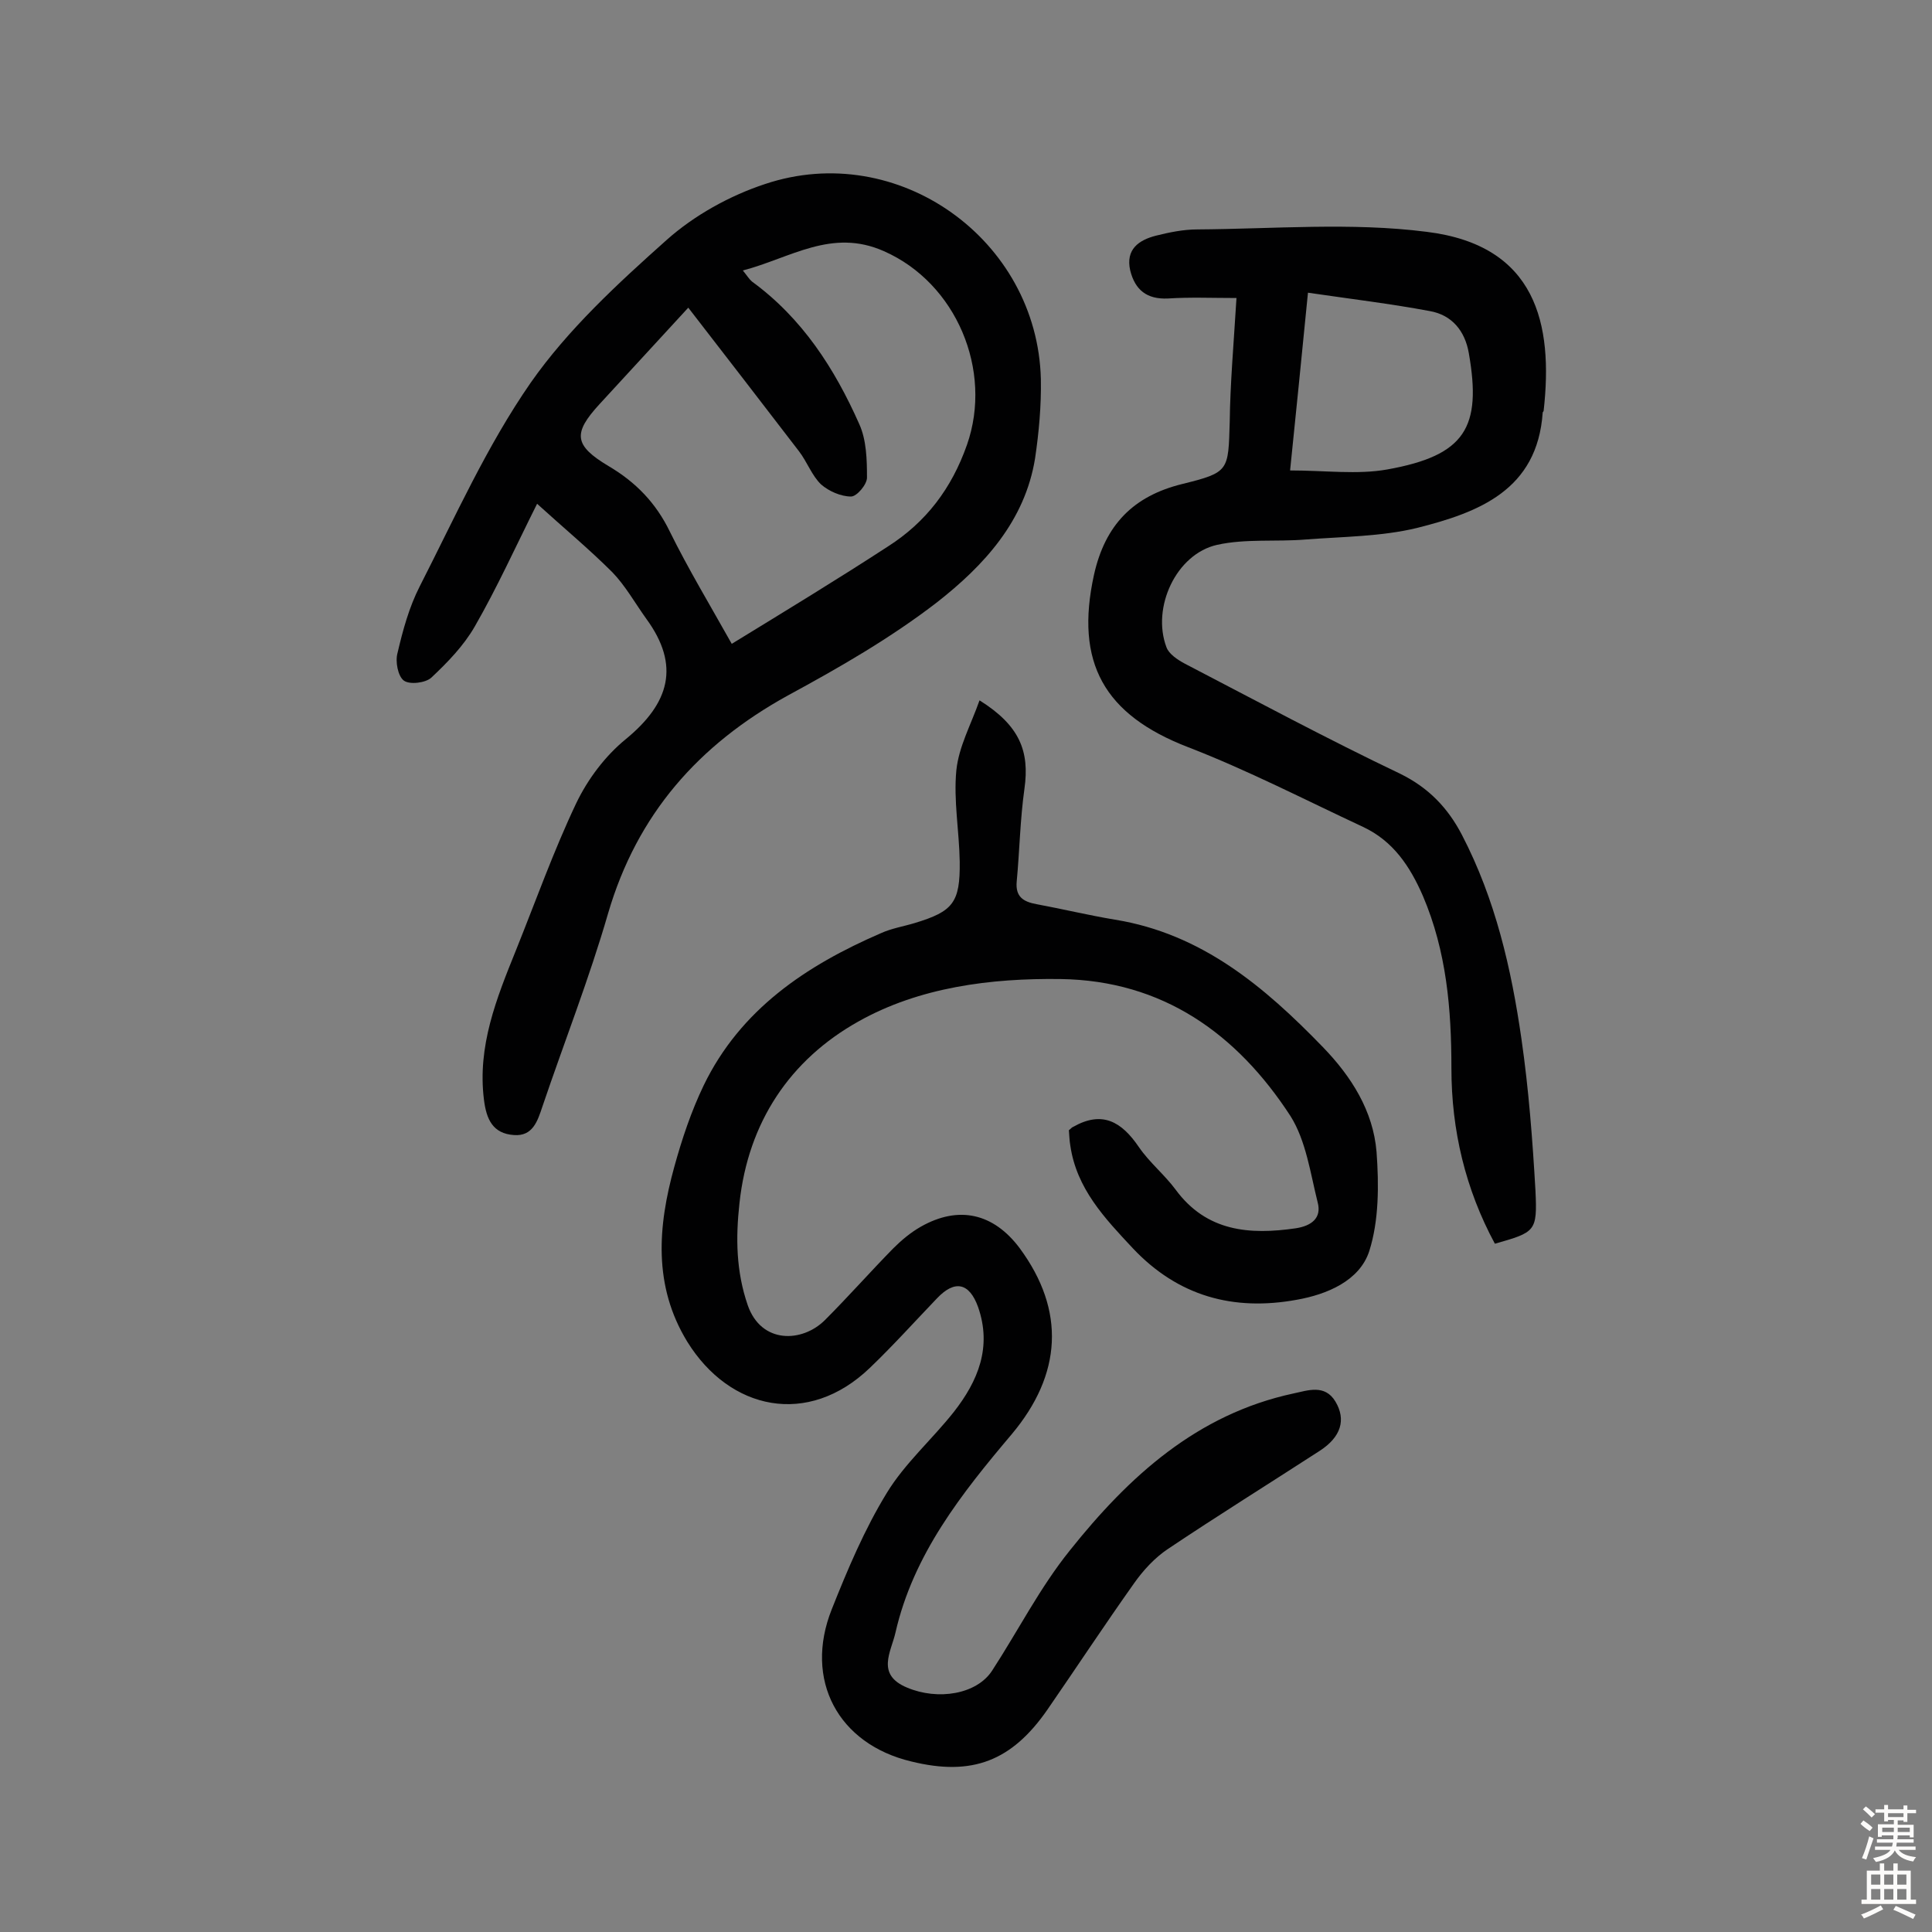 <svg enable-background="new 0 0 400 400" viewBox="0 0 400 400" xmlns="http://www.w3.org/2000/svg"><rect x="0" y="0" width="400" height="400" fill="#808080" stroke="none"/><g fill="#010102"><path d="m202.8 145c8.3 5.2 10.4 10.5 9.3 18.3-.9 6.4-1 12.8-1.6 19.2-.3 3.2 1.4 4.2 4.1 4.7 5.4 1 10.8 2.3 16.2 3.2 18 2.9 31 13.9 43.1 26.4 5.9 6.1 10.4 13.2 11.1 21.7.5 6.8.5 14.2-1.5 20.5-2 6.2-8.8 9-15 10.1-13.1 2.4-24.6-.7-34-10.7-5.8-6.2-11.6-12.3-12.9-21.2-.2-1.1-.2-2.2-.3-3.2.4-.3.6-.6.9-.7 6-3.4 10-1.1 13.6 4.2 2.2 3.2 5.3 5.7 7.6 8.8 6.4 8.7 15.3 9.4 24.9 8 3.2-.5 5.4-2.1 4.5-5.4-1.5-6-2.4-12.7-5.6-17.8-11.1-17.1-26.5-28.1-47.6-28.4-14.5-.2-29.3 1.7-41.9 8.8-14.1 7.9-22.8 20.8-24.6 37.6-.8 7.2-.7 14.1 1.7 21.1 2.8 8.1 11.3 7.8 16 3.1 4.8-4.8 9.3-9.9 14.1-14.8 1.7-1.7 3.6-3.3 5.7-4.5 7.9-4.5 15.1-2.8 20.5 4.4 9.6 13 8.7 26.2-1.6 38.5-10.4 12.3-20.4 24.9-24.1 41.1-.9 4-4.1 8.7 2.4 11.4 6.4 2.7 14.4 1.4 17.6-3.5 5.4-8.3 9.9-17.2 16.1-24.9 12.2-15.3 26.3-28.2 46.3-32.5 2.9-.6 6.5-2 8.7 1.7s1.2 7.3-3.3 10.2c-10.5 6.8-21.1 13.4-31.4 20.3-2.7 1.8-5.1 4.4-7 7.1-6.1 8.6-11.9 17.4-17.9 26.1-7.4 10.7-15.6 13.9-28.2 10.8-15.2-3.6-22.3-16.9-16.5-31.5 3.3-8.3 6.8-16.6 11.4-24.1 3.7-6.1 9.4-11.1 13.9-16.8 5-6.4 7.9-13.4 5-21.7-1.8-5-4.8-5.7-8.5-1.8-4.6 4.8-9.1 9.8-13.9 14.4-12.8 12.3-29 8.8-37.8-5.4-7.1-11.6-6.1-23.9-2.7-36.2 1.6-5.8 3.5-11.5 6.1-16.9 7.6-15.7 21.2-24.8 36.7-31.5 2.2-1 4.7-1.4 7-2.1 7.9-2.4 9.4-4.2 9.3-12.7-.1-6.3-1.3-12.7-.7-18.9.5-4.9 3-9.4 4.8-14.5z"/><path d="m111.2 104.3c-4.5 9-8.3 17.4-12.9 25.4-2.3 4-5.6 7.4-9 10.6-1.2 1.1-4.5 1.5-5.7.6s-1.8-3.9-1.3-5.7c1.1-4.7 2.4-9.5 4.6-13.8 7.3-14.3 13.9-29.1 23-42.2 7.7-11 18-20.5 28.1-29.5 5.7-5.1 13.1-9.2 20.4-11.6 27.5-9.2 56.4 11.5 57.1 40.4.1 5.5-.4 11-1.2 16.4-2.1 13-10.6 22.2-20.3 29.8-9.6 7.4-20.2 13.5-30.9 19.3-18.5 10.2-31.2 24.6-37.2 45.1-3.9 13.5-9.1 26.7-13.6 40-1 3-2 6.2-5.9 5.9-4.4-.3-5.7-3.3-6.2-7.3-1.4-11.1 2.6-21 6.6-30.9 4.1-10.2 7.8-20.6 12.5-30.5 2.4-5 6-9.8 10.3-13.3 9-7.4 11.3-15.2 4.2-24.9-2.3-3.2-4.3-6.8-7-9.6-4.8-4.8-10.1-9.2-15.6-14.2zm40.3 29c11.1-6.8 21.8-13.3 32.4-20.2 7.8-5 13.1-11.9 16.3-21 5.4-15.4-2.2-33.5-17.2-40.1-10.8-4.8-19.3 1.4-29.2 4 .9 1.1 1.3 1.8 1.9 2.3 10.4 7.6 17.1 18 22.2 29.5 1.5 3.3 1.6 7.4 1.6 11.1 0 1.4-2.1 3.9-3.3 3.9-2.1 0-4.6-1.1-6.2-2.5-1.9-1.8-2.9-4.7-4.6-6.9-7.5-9.8-15.1-19.6-22.9-29.7-6.8 7.4-12.6 13.7-18.4 20-5.5 6-5.3 8.5 1.9 12.8 5.6 3.3 9.8 7.6 12.7 13.6 3.8 7.7 8.2 15 12.8 23.2z"/><path d="m256 61.7c-5 0-9.6-.2-14.2.1-4.4.2-6.8-1.8-7.8-5.8-1-4.4 1.8-6.3 5.3-7.2 2.8-.7 5.7-1.3 8.6-1.3 15.8-.1 31.9-1.5 47.5.5 22.7 2.8 26.2 19.1 24.2 37 0 .2-.2.3-.2.4-1.1 16.1-13.3 20.7-26 23.9-7.4 1.8-15.4 1.8-23.1 2.4-6.1.5-12.4-.2-18.3 1.1-8.5 1.9-13.6 13-10.5 21.2.5 1.4 2.3 2.6 3.8 3.4 14.8 7.7 29.5 15.6 44.6 22.8 5.9 2.9 9.9 7.1 12.8 12.7 6.9 13.3 10.2 27.6 12.3 42.2 1.5 10.4 2.3 20.9 2.9 31.4.4 8.5 0 8.6-8.4 11-6.1-11.3-9-23.5-9-36.3 0-12.3-1-24.2-5.9-35.7-2.7-6.2-6.2-11.4-12.4-14.3-12-5.6-23.8-11.7-36.2-16.5-17.4-6.7-23.5-17.5-19.5-35.7 2.3-10.3 8.1-16.3 18.3-18.8 9.7-2.4 9.5-2.7 9.8-12.8.1-8 .8-15.9 1.4-25.7zm14.8-1.1c-1.3 13.3-2.5 25-3.7 36.8 7.3 0 13.9.9 20.1-.2 16.2-2.9 19.6-8.7 16.9-24.1-.8-4.6-3.5-7.9-8.1-8.7-8-1.5-16.3-2.5-25.2-3.8z"/></g><path d="m385.2 377.6.6-.7c.6.4 1.3.9 1.9 1.5l-.6.7c-.8-.5-1.4-1-1.9-1.5zm.3 7.1c.6-1.4 1.1-2.9 1.5-4.5.3.1.6.3.9.4-.5 1.4-1 2.9-1.5 4.4zm.2-10.1.6-.6c.7.5 1.3 1.1 1.9 1.6l-.7.7c-.6-.6-1.2-1.2-1.8-1.7zm8.4-.8h.8v.9h1.8v.7h-1.8v1.8h-.8v-.3h-1.2v.9h3.3v2.6h-.8v-.4h-2.5c0 .3 0 .6-.1.8h3.4v.7h-3.5c0 .3-.1.6-.1.8h4v.7h-3.5c.7.9 1.9 1.3 3.6 1.5-.2.2-.4.5-.6.9-1.9-.3-3.2-1.1-3.8-2.3-.5 1.1-1.8 2-3.9 2.4-.2-.3-.4-.5-.6-.8 1.9-.4 3.1-.9 3.6-1.7h-3.2v-.7h3.5c.1-.2.1-.5.2-.8h-3.3v-.7h3.4c0-.2 0-.5 0-.8h-2.4v.3h-.8v-2.6h3.3v-.9h-1.2v.3h-.8v-1.8h-1.8v-.7h1.8v-.9h.8v.9h3.2zm-4.4 5.5h2.4c0-.3 0-.6 0-.9h-2.4zm1.2-3.1h3.2v-.8h-3.2zm4.4 2.2h-2.4v.9h2.5v-.9z" fill="#fcfbfa"/><path d="m389.2 385.8h.9v1.5h1.9v-1.5h.9v1.5h2.7v6h1.1v.9h-11.3v-.9h1.1v-6h2.7zm.2 8.7.5.8c-1.2.6-2.5 1.3-4 1.9-.2-.3-.3-.6-.6-.8 1.6-.6 3-1.3 4.1-1.9zm-2-4.3h1.9v-2.1h-1.9zm0 3.1h1.9v-2.2h-1.9zm2.7-3.1h1.9v-2.1h-1.9zm0 3.1h1.9v-2.2h-1.9zm2.4 1.3c1.4.6 2.7 1.2 4.1 1.8l-.5.9c-1.5-.7-2.8-1.4-4.1-1.9zm2.2-6.5h-1.9v2.1h1.9zm-1.9 5.2h1.9v-2.2h-1.9z" fill="#fcfbfa"/></svg>